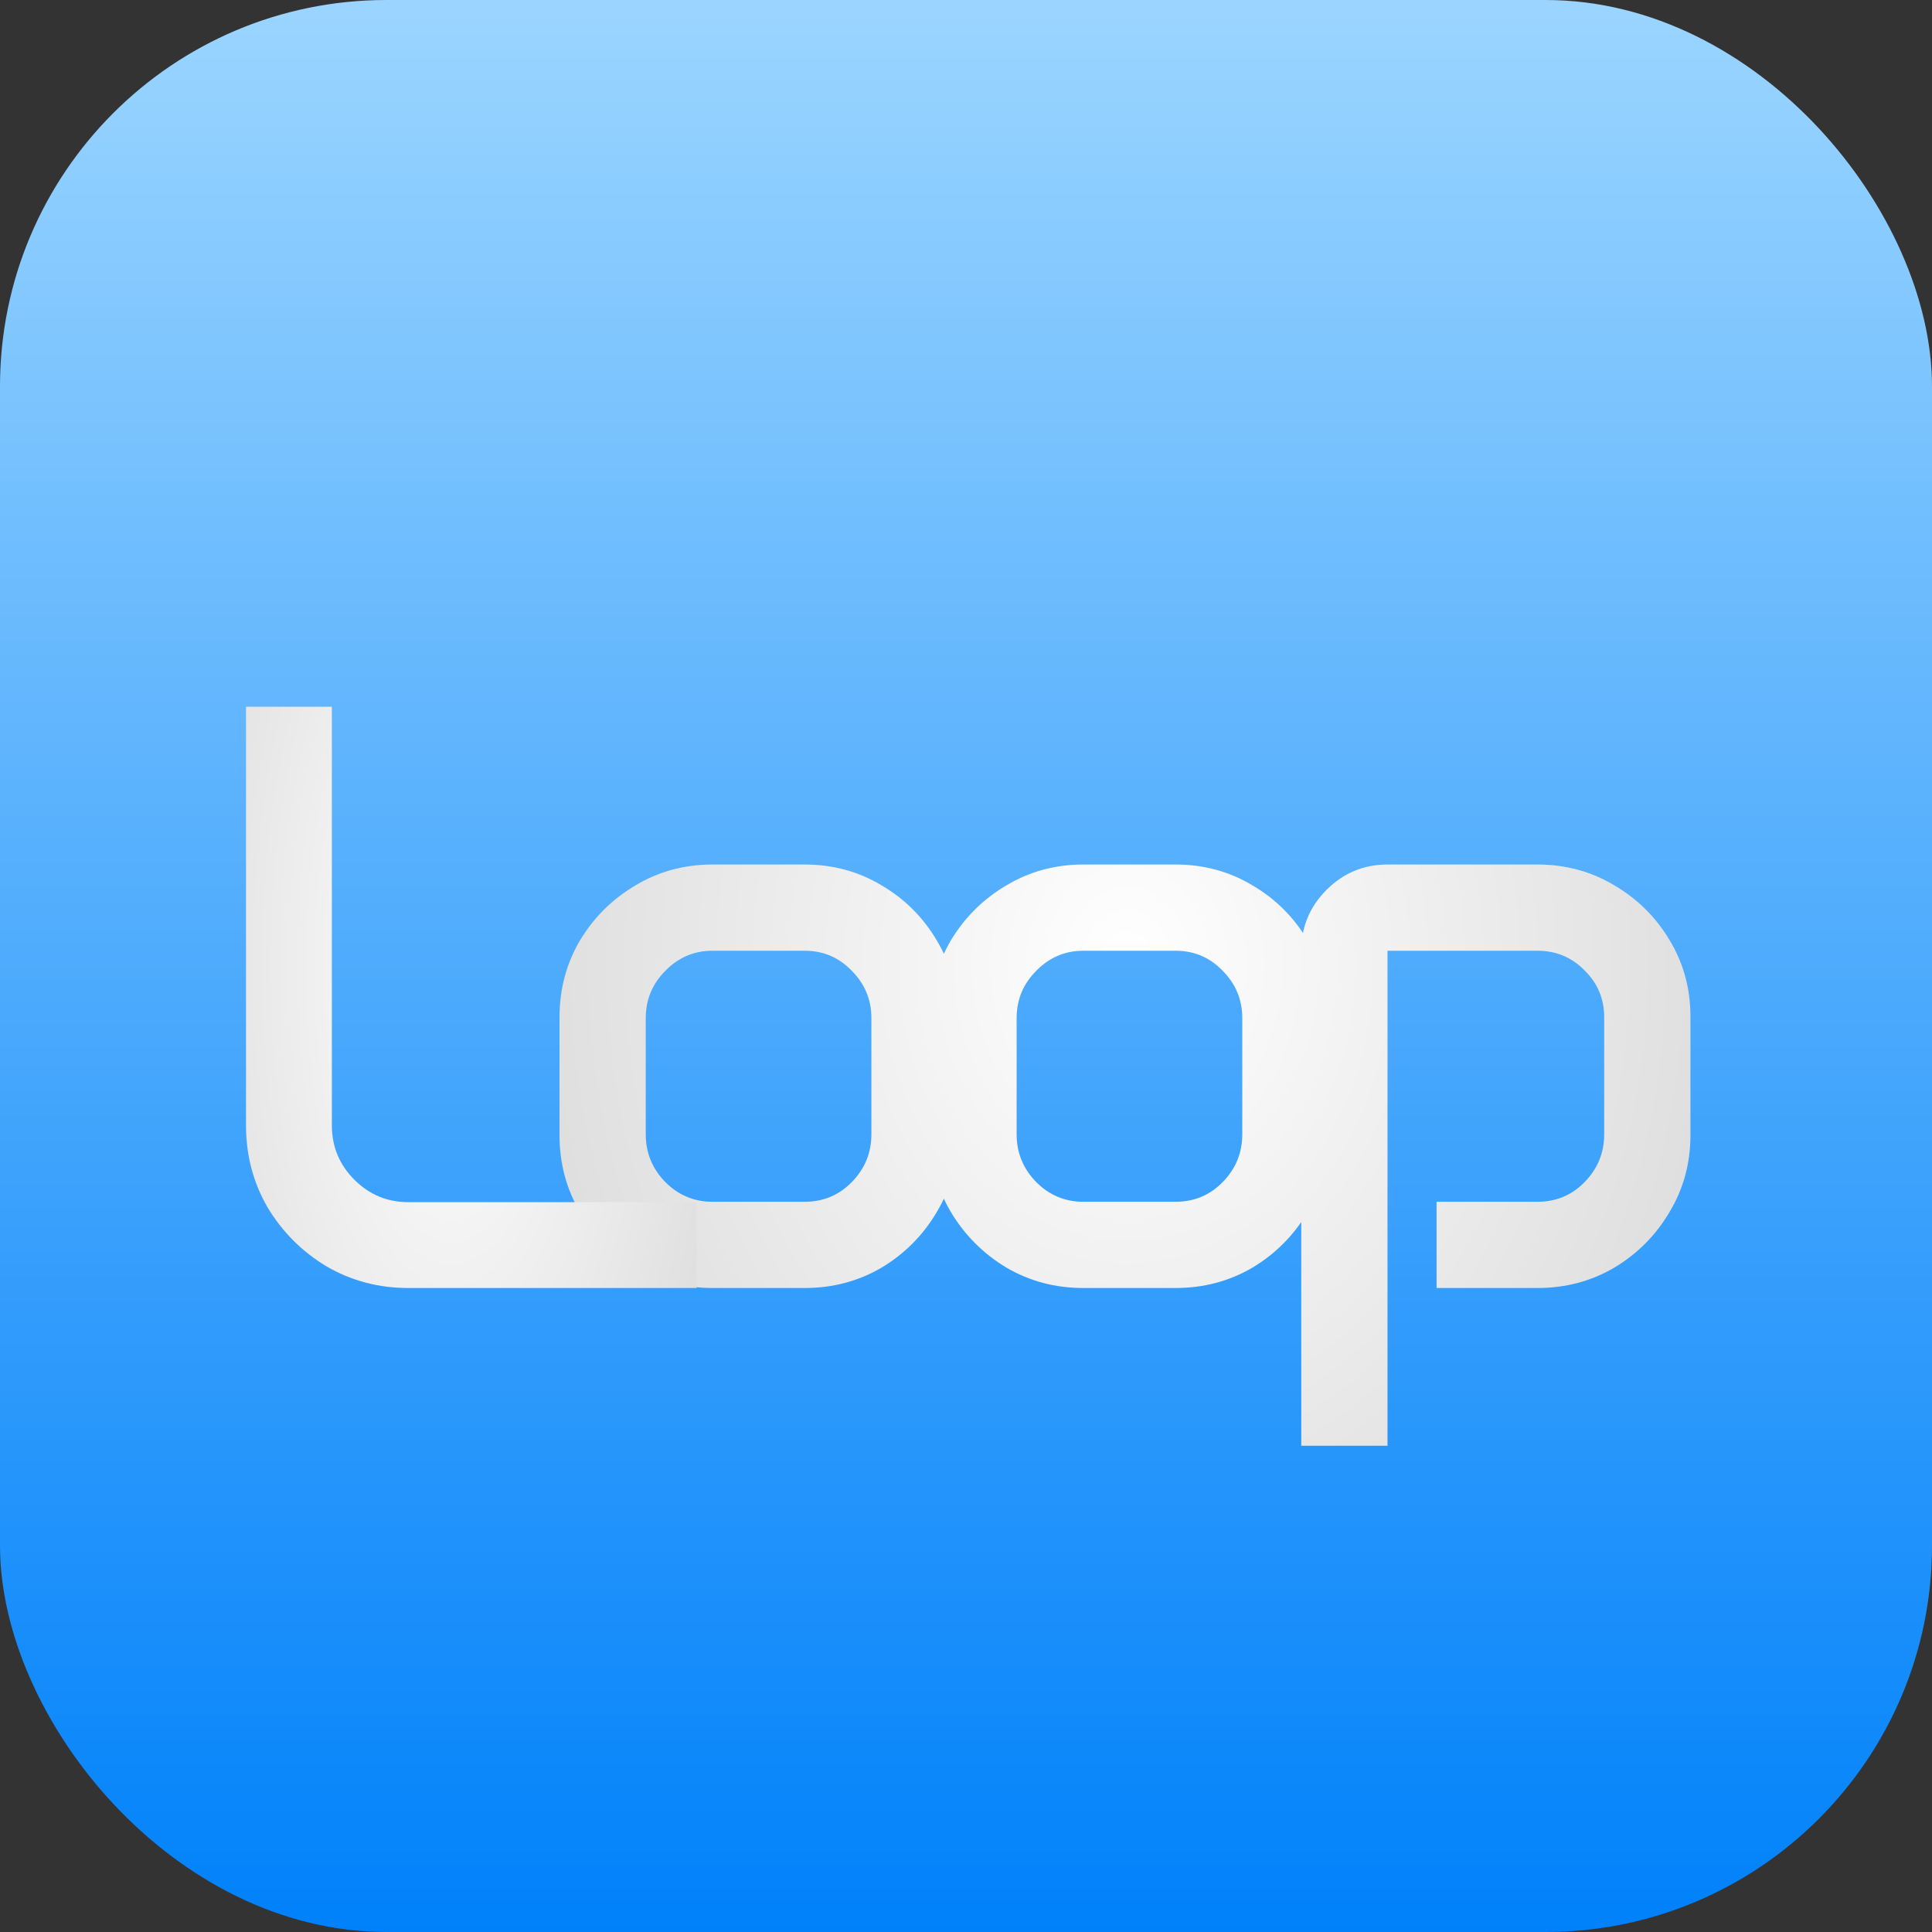 <svg width="30" height="30" viewBox="0 0 30 30" fill="none" xmlns="http://www.w3.org/2000/svg">
<rect x="0" y="0" width="30" height="30" fill="#333333" stroke="none"/>
<rect width="30" height="30" rx="6" fill="url(#paint0_linear_73_9)"/>
<path d="M8.688 15.798C8.688 15.362 8.793 14.964 9.005 14.604C9.221 14.245 9.509 13.959 9.868 13.748C10.228 13.532 10.626 13.424 11.062 13.424H12.496C12.932 13.424 13.33 13.532 13.69 13.748C14.049 13.959 14.335 14.245 14.547 14.604C14.762 14.964 14.87 15.362 14.87 15.798V17.626C14.87 18.062 14.762 18.46 14.547 18.819C14.335 19.179 14.049 19.467 13.69 19.683C13.33 19.894 12.932 20 12.496 20H11.062C10.626 20 10.228 19.894 9.868 19.683C9.509 19.467 9.221 19.179 9.005 18.819C8.793 18.46 8.688 18.062 8.688 17.626V15.798ZM10.027 17.613C10.027 17.901 10.129 18.149 10.332 18.356C10.535 18.559 10.778 18.661 11.062 18.661H12.496C12.784 18.661 13.027 18.559 13.226 18.356C13.429 18.149 13.531 17.901 13.531 17.613V15.81C13.531 15.523 13.429 15.277 13.226 15.074C13.027 14.867 12.784 14.763 12.496 14.763H11.062C10.778 14.763 10.535 14.867 10.332 15.074C10.129 15.277 10.027 15.523 10.027 15.81V17.613ZM14.447 15.798C14.447 15.362 14.553 14.964 14.764 14.604C14.98 14.245 15.268 13.959 15.627 13.748C15.987 13.532 16.385 13.424 16.821 13.424H18.255C18.691 13.424 19.089 13.532 19.449 13.748C19.808 13.959 20.094 14.245 20.306 14.604C20.521 14.964 20.629 15.362 20.629 15.798V17.626C20.629 18.062 20.521 18.46 20.306 18.819C20.094 19.179 19.808 19.467 19.449 19.683C19.089 19.894 18.691 20 18.255 20H16.821C16.385 20 15.987 19.894 15.627 19.683C15.268 19.467 14.98 19.179 14.764 18.819C14.553 18.46 14.447 18.062 14.447 17.626V15.798ZM15.786 17.613C15.786 17.901 15.888 18.149 16.091 18.356C16.294 18.559 16.537 18.661 16.821 18.661H18.255C18.543 18.661 18.787 18.559 18.985 18.356C19.189 18.149 19.29 17.901 19.29 17.613V15.81C19.29 15.523 19.189 15.277 18.985 15.074C18.787 14.867 18.543 14.763 18.255 14.763H16.821C16.537 14.763 16.294 14.867 16.091 15.074C15.888 15.277 15.786 15.523 15.786 15.81V17.613ZM20.206 14.763C20.206 14.395 20.337 14.08 20.599 13.817C20.862 13.555 21.177 13.424 21.545 13.424H23.875C24.311 13.424 24.709 13.532 25.068 13.748C25.428 13.959 25.713 14.243 25.925 14.598C26.141 14.954 26.249 15.349 26.249 15.785V17.626C26.249 18.062 26.141 18.46 25.925 18.819C25.713 19.179 25.428 19.467 25.068 19.683C24.709 19.894 24.311 20 23.875 20H22.307V18.661H23.875C24.163 18.661 24.406 18.559 24.605 18.356C24.808 18.149 24.91 17.901 24.91 17.613V15.798C24.91 15.51 24.808 15.267 24.605 15.068C24.406 14.865 24.163 14.763 23.875 14.763H21.545V22.45H20.206V14.763Z" fill="url(#paint1_radial_73_9)"/>
<path d="M3.82 10.974H5.153V17.474C5.153 17.804 5.269 18.085 5.502 18.318C5.735 18.551 6.014 18.667 6.34 18.667H10.815V20H6.34C5.879 20 5.455 19.888 5.07 19.664C4.689 19.435 4.385 19.13 4.156 18.75C3.932 18.364 3.82 17.939 3.82 17.474V10.974Z" fill="url(#paint2_radial_73_9)"/>
<defs>
<linearGradient id="paint0_linear_73_9" x1="15" y1="0" x2="15" y2="30" gradientUnits="userSpaceOnUse">
<stop stop-color="#9BD5FF"/>
<stop offset="1" stop-color="#0081FA"/>
</linearGradient>
<radialGradient id="paint1_radial_73_9" cx="0" cy="0" r="1" gradientUnits="userSpaceOnUse" gradientTransform="translate(17.5 15) rotate(90) scale(15 12.5)">
<stop stop-color="white"/>
<stop offset="1" stop-color="#D3D3D3"/>
</radialGradient>
<radialGradient id="paint2_radial_73_9" cx="0" cy="0" r="1" gradientUnits="userSpaceOnUse" gradientTransform="translate(7 15) rotate(90) scale(15 6)">
<stop stop-color="white"/>
<stop offset="1" stop-color="#D3D3D3"/>
</radialGradient>
</defs>
</svg>
